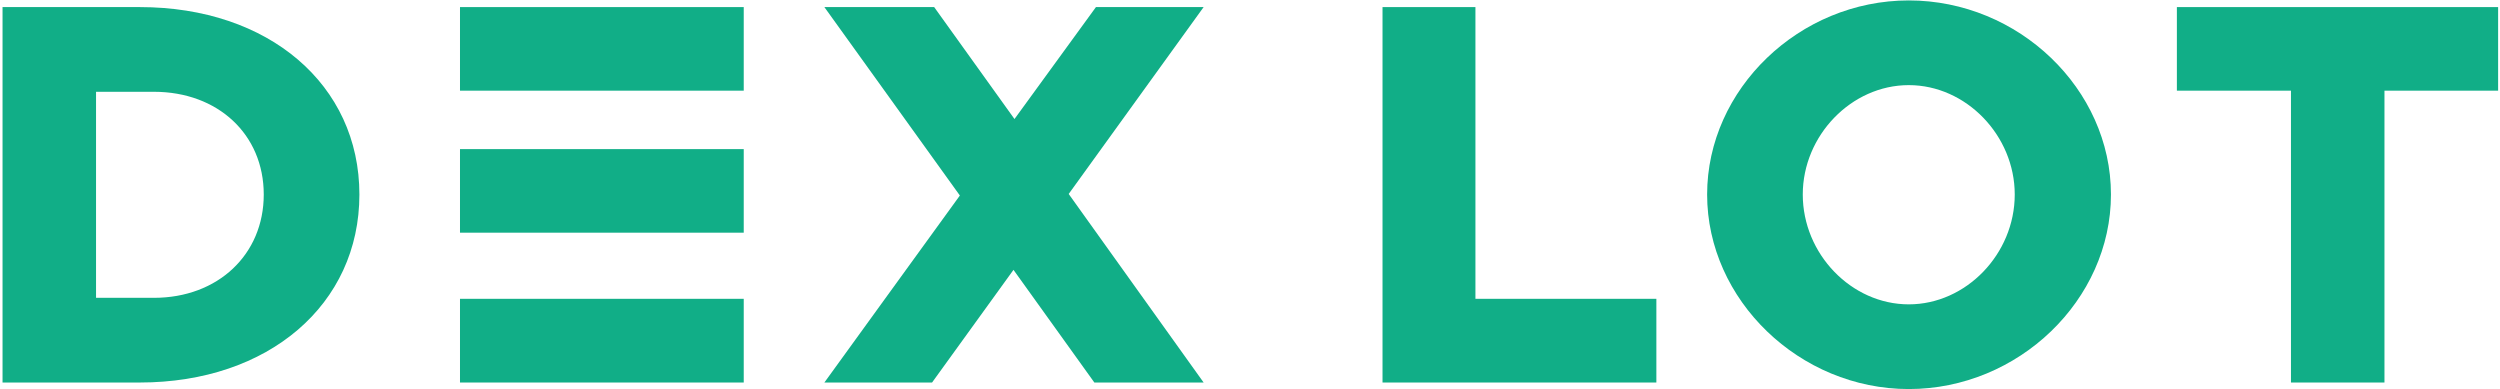 <svg version="1.2" baseProfile="tiny-ps" xmlns="http://www.w3.org/2000/svg" viewBox="0 0 758 118" width="758" height="118">
	<style>
		tspan { white-space:pre }
		.shp0 { fill: #11ae87 } 
	</style>
	<g>
		<g>
			<g>
				<path fill-rule="evenodd" class="shp0" d="M108.97 58.98C108.97 92.28 81.48 115.98 42.37 115.98L0.77 115.98L0.77 2.15L42.37 2.15C81.48 2.15 108.97 25.68 108.97 58.98ZM79.97 58.98C79.97 40.74 66.07 27.83 46.67 27.83L29.12 27.83L29.12 90.3L46.67 90.3C66.07 90.3 79.97 77.18 79.97 58.98Z" />
				<path class="shp0" d="M139.47 45.21L139.47 70.55L225.5 70.55L225.5 45.21L139.47 45.21ZM139.47 2.15L139.47 27.49L225.5 27.49L225.5 2.15L139.47 2.15ZM139.47 90.6L139.47 115.98L225.5 115.98L225.5 90.6L139.47 90.6Z" />
				<path class="shp0" d="M364.94 2.15L332.29 2.15L307.59 36.09L283.24 2.15L249.95 2.15L267.8 26.97L291.03 59.28L267.8 91.33L249.95 115.98L282.6 115.98L307.29 81.82L331.81 115.98L364.94 115.98L324.03 58.81L364.94 2.15Z" />
				<path class="shp0" d="M447.35 90.6L447.35 2.15L419.18 2.15L419.18 115.98L502.21 115.98L502.21 90.6L447.35 90.6Z" />
				<path fill-rule="evenodd" class="shp0" d="M640.04 58.98C640.04 90.94 612.03 117.96 578.74 117.96C545.61 117.96 517.6 90.94 517.6 58.98C517.6 26.97 545.61 0.13 578.74 0.13C612.03 0.13 640.04 26.97 640.04 58.98ZM610.87 58.98C610.87 41.08 596.12 25.81 578.74 25.81C561.35 25.81 546.6 41.08 546.6 58.98C546.6 77 561.35 92.28 578.74 92.28C596.12 92.28 610.87 77 610.87 58.98Z" />
				<path class="shp0" d="M660.03 2.15L660.03 27.49L694.62 27.49L694.62 115.98L722.97 115.98L722.97 27.49L757.43 27.49L757.43 2.15L660.03 2.15Z" />
			</g>
		</g>
	</g>
</svg>